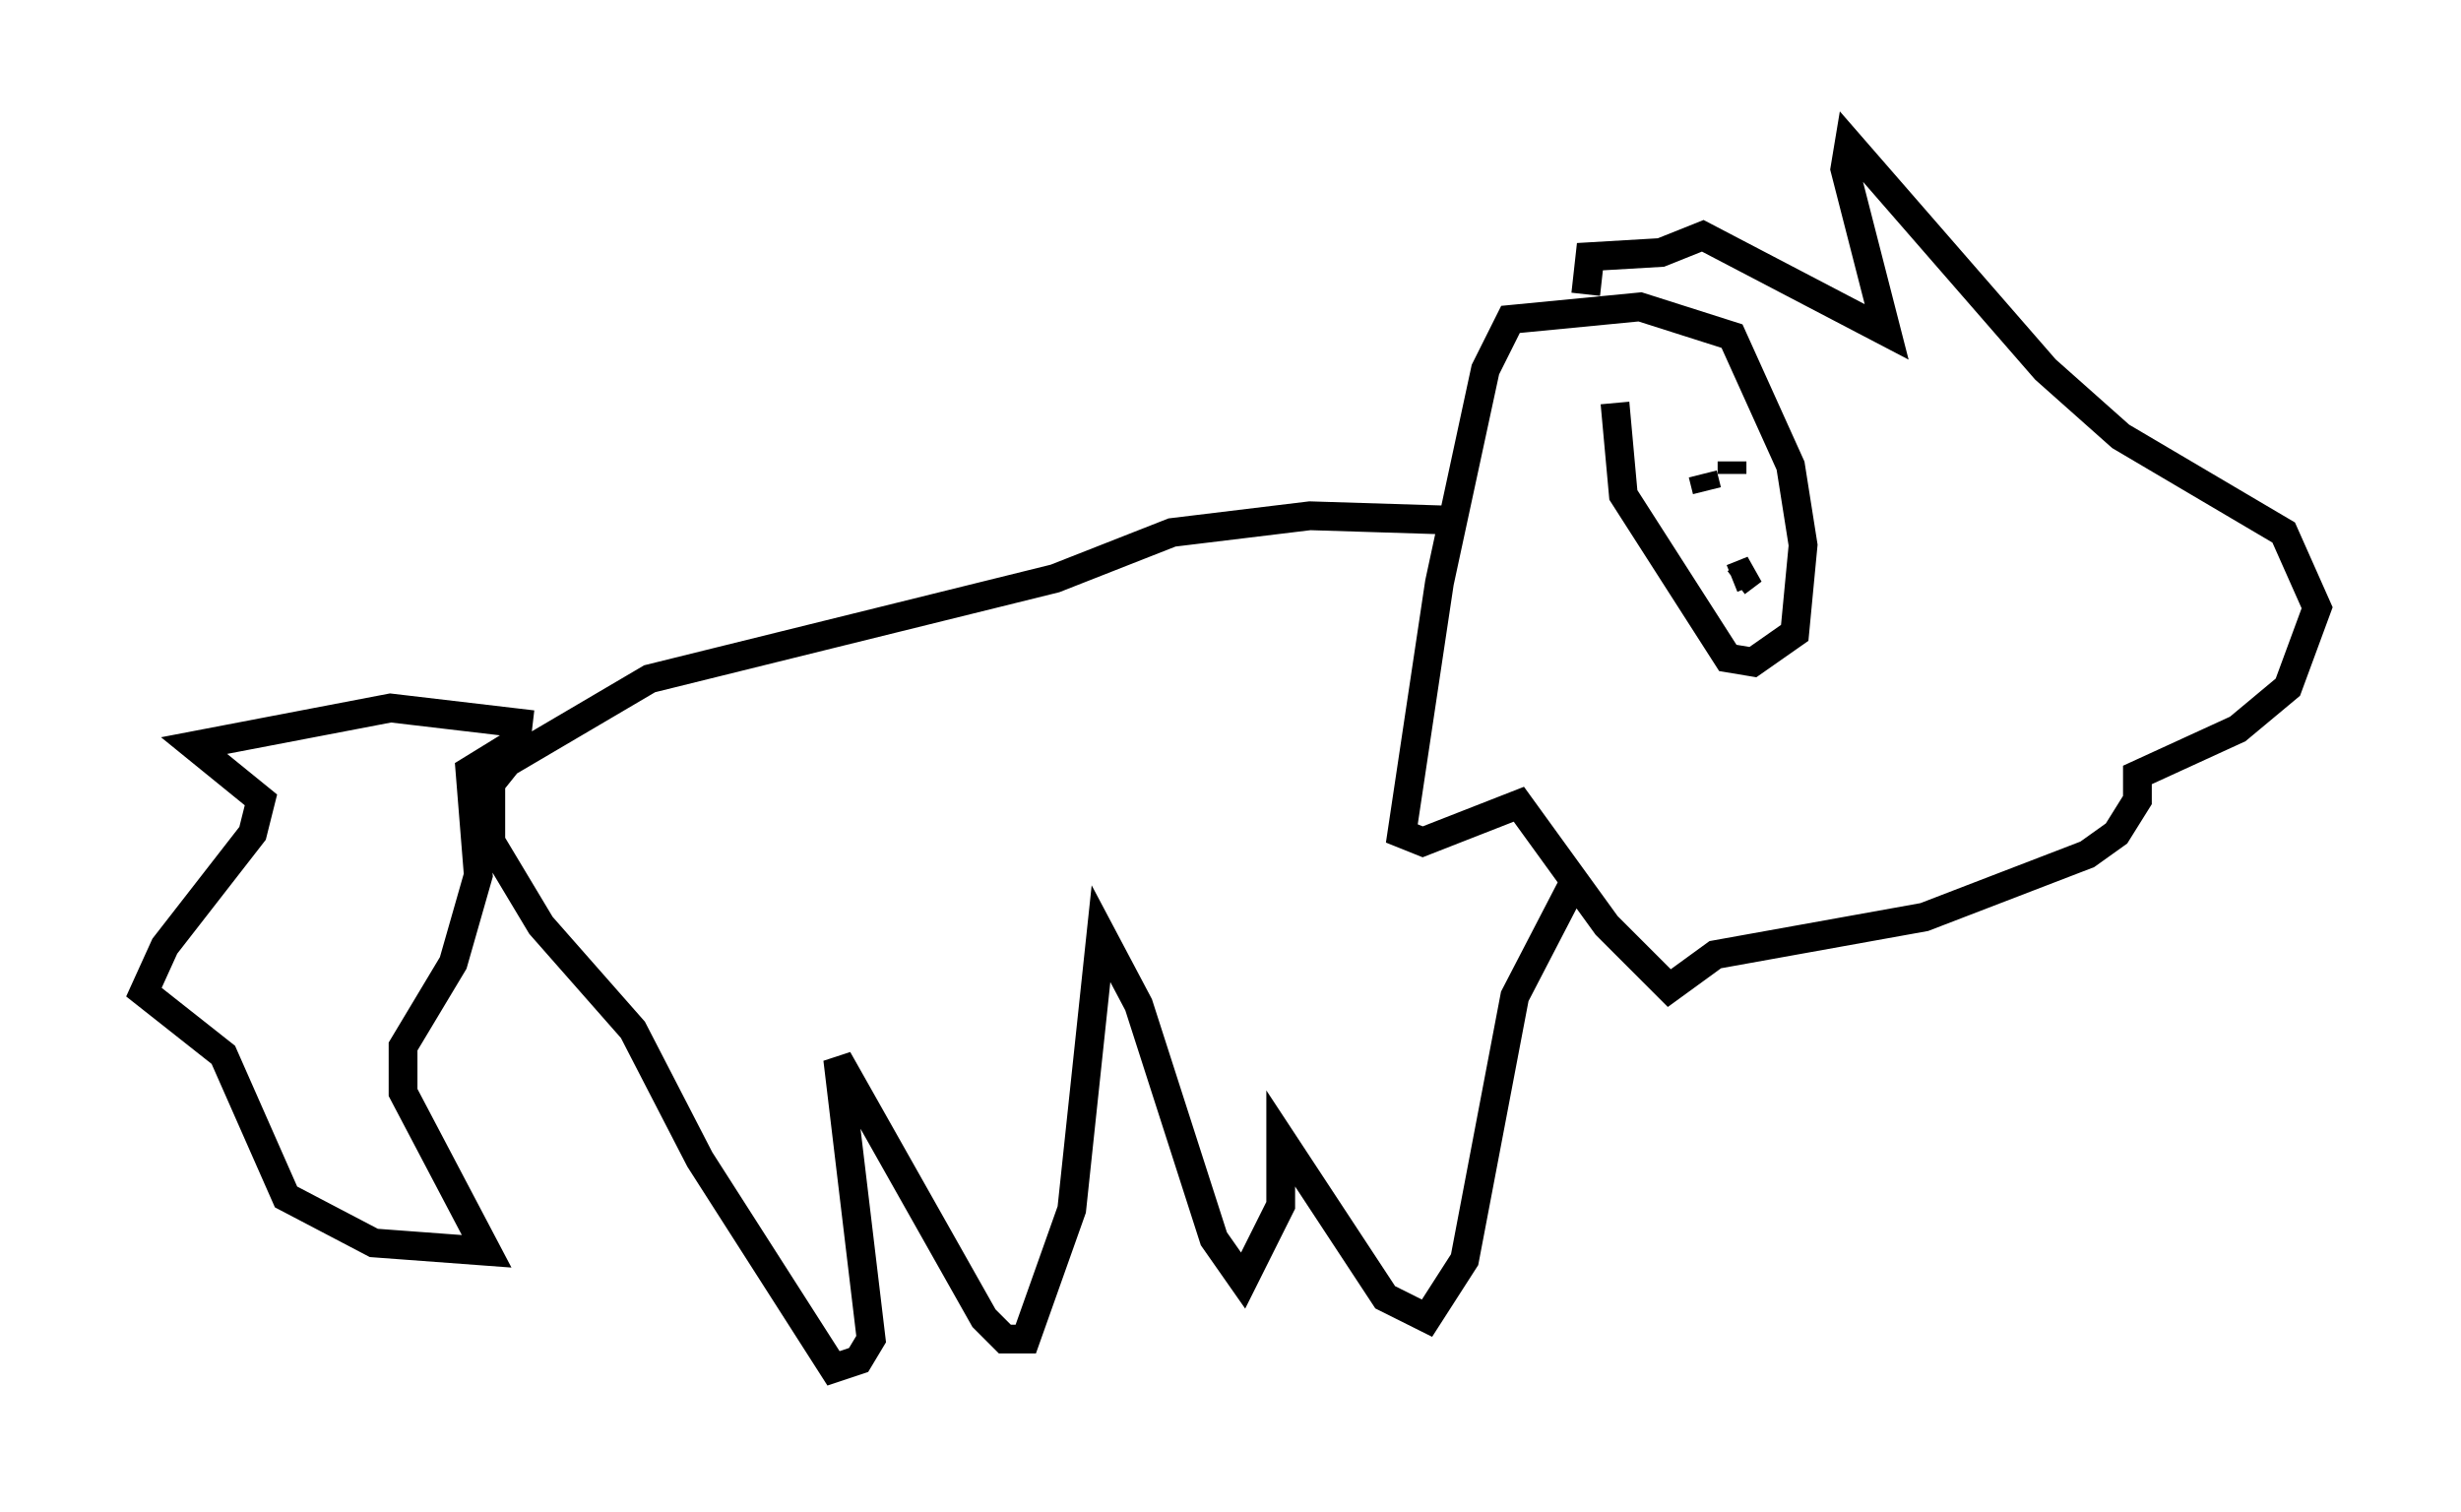 <?xml version="1.0" encoding="utf-8" ?>
<svg baseProfile="full" height="52.559" version="1.1" width="85.531" xmlns="http://www.w3.org/2000/svg" xmlns:ev="http://www.w3.org/2001/xml-events" xmlns:xlink="http://www.w3.org/1999/xlink"><defs /><rect fill="white" height="52.559" width="85.531" x="0" y="0" /><path d="M57.581, 10.52 m-1.453, 3.486 l0.291, 3.196 3.631, 5.665 l0.872, 0.145 1.453, -1.017 l0.291, -3.05 -0.436, -2.76 l-2.034, -4.503 -3.196, -1.017 l-4.503, 0.436 -0.872, 1.743 l-1.598, 7.408 -1.307, 8.715 l0.726, 0.291 3.341, -1.307 l3.05, 4.212 2.179, 2.179 l1.598, -1.162 7.263, -1.307 l5.665, -2.179 1.017, -0.726 l0.726, -1.162 0.0, -0.872 l3.486, -1.598 1.743, -1.453 l1.017, -2.76 -1.162, -2.615 l-5.665, -3.341 -2.615, -2.324 l-6.827, -7.844 -0.145, 0.872 l1.453, 5.665 -6.391, -3.341 l-1.453, 0.581 -2.469, 0.145 l-0.145, 1.307 m5.084, 9.877 l0.726, -0.291 -0.581, 0.436 m-1.162, -3.777 l0.145, 0.581 m0.872, -1.017 l0.0, 0.436 m-10.022, 1.598 l-4.648, -0.145 -4.793, 0.581 l-4.067, 1.598 -14.089, 3.486 l-4.939, 2.905 -0.581, 0.726 l0.0, 2.034 1.743, 2.905 l3.196, 3.631 2.324, 4.503 l4.648, 7.263 0.872, -0.291 l0.436, -0.726 -1.162, -9.732 l5.084, 9.006 0.726, 0.726 l0.726, 0.0 1.598, -4.503 l1.017, -9.587 1.307, 2.469 l2.615, 8.134 1.017, 1.453 l1.307, -2.615 0.0, -2.324 l3.631, 5.52 1.453, 0.726 l1.307, -2.034 1.743, -9.151 l2.034, -3.922 m-36.168, -5.52 l-4.939, -0.581 -6.827, 1.307 l2.324, 1.888 -0.291, 1.162 l-3.05, 3.922 -0.726, 1.598 l2.76, 2.179 2.179, 4.939 l3.05, 1.598 3.922, 0.291 l-2.905, -5.52 0.0, -1.598 l1.743, -2.905 0.872, -3.05 l-0.291, -3.631 1.888, -1.162 " fill="none" stroke="black" stroke-width="1" /></svg>